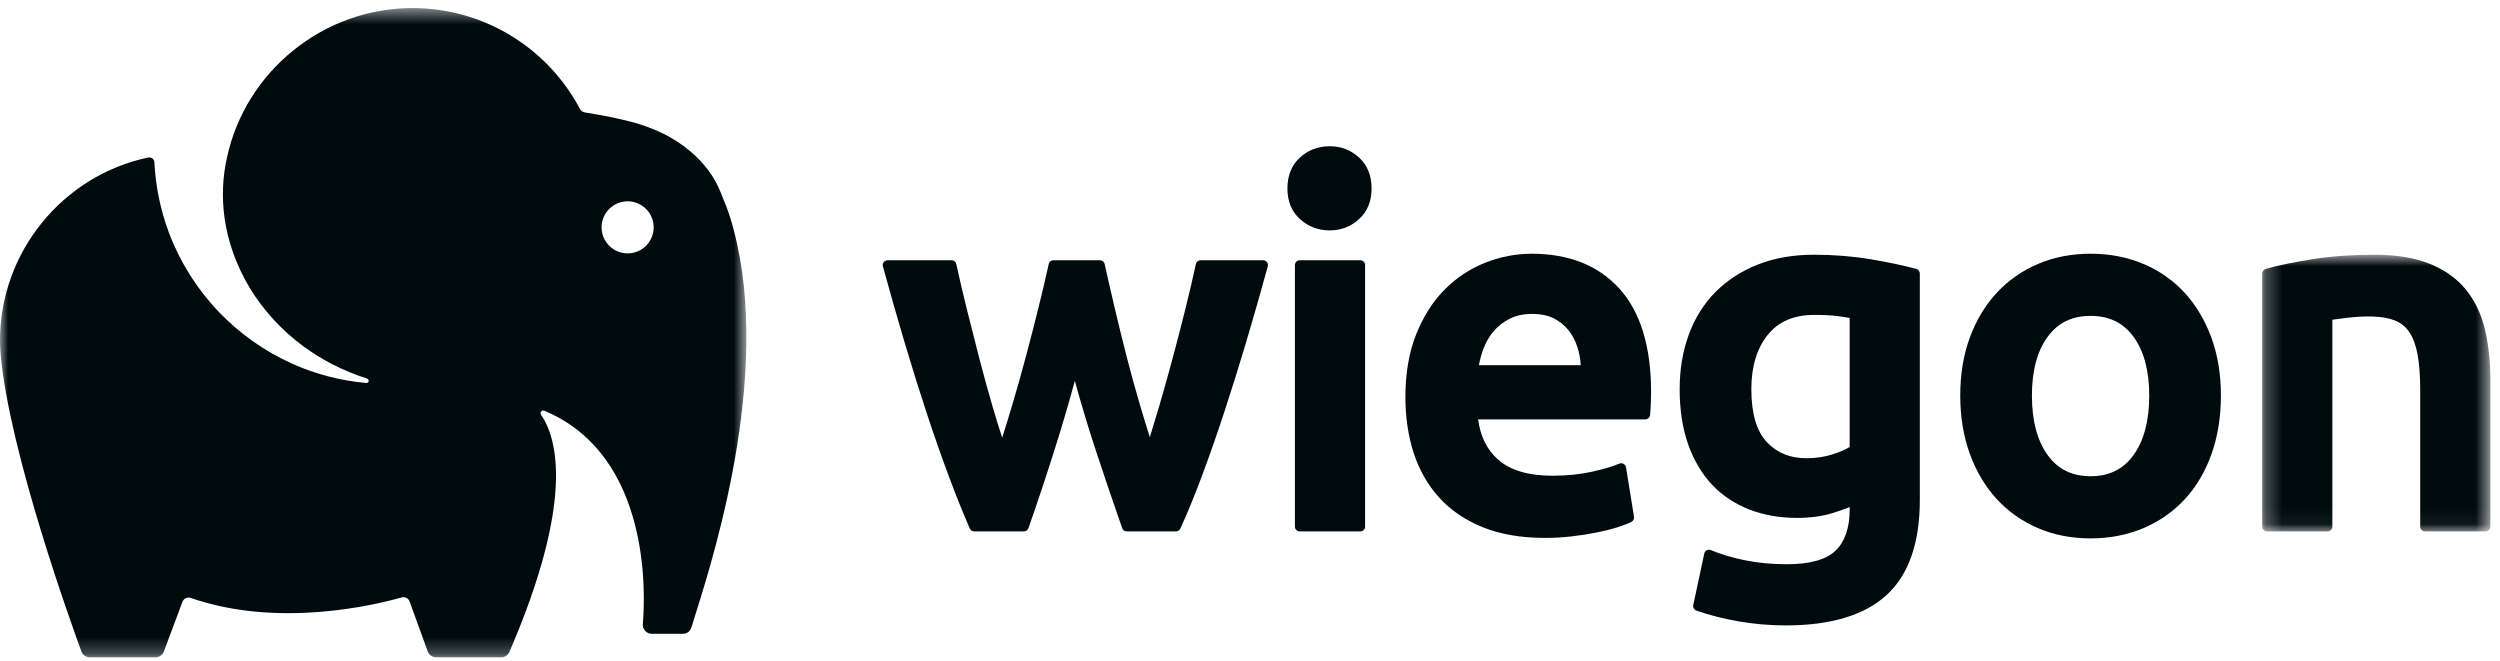 <svg width="155" height="41" viewBox="0 0 155 41" fill="none" xmlns="http://www.w3.org/2000/svg">
<mask id="mask0_602_5" style="mask-type:luminance" maskUnits="userSpaceOnUse" x="0" y="0" width="47" height="41">
<path d="M0 0.5H46.277V40.755H0V0.5Z" fill="white"/>
</mask>
<g mask="url(#mask0_602_5)">
<path fill-rule="evenodd" clip-rule="evenodd" d="M38.913 15.709C38.023 15.709 37.298 14.986 37.298 14.095C37.298 13.205 38.023 12.481 38.913 12.481C39.803 12.481 40.528 13.205 40.528 14.095C40.528 14.986 39.803 15.709 38.913 15.709ZM45.252 13.428C45.115 12.992 44.94 12.563 44.77 12.149L44.656 11.868C44.285 10.948 43.661 10.113 42.803 9.384C41.823 8.551 40.59 7.935 39.136 7.553C38.336 7.343 37.421 7.157 36.256 6.97C36.132 6.95 36.02 6.87 35.961 6.758C33.912 2.898 29.929 0.5 25.565 0.5C20.068 0.5 15.235 4.396 14.072 9.764C13.799 10.992 13.748 12.248 13.919 13.493C14.126 14.994 14.668 16.501 15.486 17.852C16.317 19.224 17.454 20.468 18.776 21.446C19.942 22.312 21.256 22.985 22.691 23.448C22.82 23.473 22.869 23.559 22.858 23.634C22.851 23.69 22.803 23.748 22.695 23.744C21.111 23.601 19.577 23.202 18.135 22.558C16.442 21.803 14.865 20.694 13.576 19.348C12.227 17.942 11.155 16.241 10.475 14.428C9.956 13.05 9.652 11.582 9.572 10.064C9.568 9.969 9.521 9.882 9.446 9.823C9.373 9.768 9.282 9.745 9.19 9.765C3.865 10.886 0 15.655 0 21.102C0 21.369 0.015 21.627 0.03 21.866C0.543 28.026 4.588 39.144 5.048 40.391C5.13 40.612 5.336 40.755 5.573 40.755H9.636C9.857 40.755 10.057 40.624 10.15 40.419L11.312 37.313C11.389 37.105 11.616 37.001 11.835 37.075C17.239 38.953 23.203 37.523 24.902 37.041C25.108 36.981 25.325 37.095 25.398 37.297L26.527 40.41C26.614 40.62 26.818 40.755 27.044 40.755H31.068C31.293 40.755 31.496 40.62 31.586 40.413C35.633 31.028 34.548 27.173 33.542 25.71C33.48 25.619 33.532 25.541 33.55 25.519C33.589 25.472 33.664 25.43 33.753 25.468C40.406 28.252 40.004 36.968 39.855 38.686C39.842 38.843 39.895 38.999 40.002 39.115C40.107 39.23 40.258 39.297 40.414 39.297H42.333C42.584 39.297 42.8 39.136 42.87 38.897C42.931 38.688 43.02 38.408 43.128 38.064C44.346 34.184 48.056 22.378 45.252 13.428Z" fill="#000B10"/>
</g>
<path fill-rule="evenodd" clip-rule="evenodd" d="M78.312 16.135H74.436C74.295 16.135 74.173 16.233 74.143 16.372C73.958 17.23 73.739 18.171 73.491 19.167C73.242 20.168 72.978 21.189 72.698 22.231C72.42 23.266 72.132 24.291 71.843 25.278C71.656 25.915 71.471 26.527 71.289 27.106C71.079 26.44 70.87 25.755 70.665 25.061C70.366 24.048 70.086 23.029 69.833 22.033C69.575 21.023 69.334 20.038 69.108 19.078C68.881 18.119 68.676 17.217 68.49 16.371C68.46 16.233 68.338 16.135 68.197 16.135H65.314C65.173 16.135 65.051 16.232 65.021 16.37C64.838 17.203 64.624 18.113 64.386 19.075C64.148 20.034 63.894 21.02 63.626 22.03C63.356 23.045 63.069 24.065 62.774 25.06C62.565 25.763 62.352 26.458 62.137 27.136C61.943 26.549 61.75 25.927 61.56 25.278C61.273 24.297 60.99 23.273 60.721 22.234C60.451 21.191 60.192 20.169 59.943 19.167C59.698 18.181 59.479 17.241 59.292 16.372C59.262 16.233 59.139 16.135 58.998 16.135H55.029C54.935 16.135 54.847 16.178 54.79 16.252C54.733 16.327 54.715 16.423 54.739 16.514C55.17 18.09 55.619 19.667 56.076 21.201C56.53 22.726 56.991 24.2 57.445 25.58C57.895 26.949 58.356 28.267 58.815 29.498C59.273 30.722 59.714 31.822 60.126 32.768C60.174 32.877 60.282 32.947 60.401 32.947H63.481C63.608 32.947 63.721 32.867 63.764 32.747C64.296 31.231 64.844 29.586 65.392 27.856C65.827 26.484 66.246 25.061 66.64 23.611C67.037 25.061 67.466 26.485 67.918 27.859C68.481 29.571 69.039 31.215 69.576 32.747C69.618 32.867 69.732 32.947 69.859 32.947H72.908C73.026 32.947 73.133 32.879 73.181 32.772C73.618 31.816 74.071 30.714 74.525 29.498C74.983 28.27 75.444 26.953 75.895 25.58C76.349 24.2 76.81 22.726 77.264 21.201C77.719 19.674 78.169 18.097 78.602 16.514C78.626 16.423 78.608 16.327 78.551 16.252C78.494 16.178 78.406 16.135 78.312 16.135Z" fill="#000B10"/>
<path fill-rule="evenodd" clip-rule="evenodd" d="M82.445 9.066C81.73 9.066 81.109 9.301 80.6 9.764C80.082 10.235 79.82 10.883 79.82 11.691C79.82 12.478 80.082 13.117 80.6 13.586C81.108 14.05 81.729 14.285 82.445 14.285C83.14 14.285 83.75 14.05 84.259 13.586C84.776 13.116 85.038 12.478 85.038 11.691C85.038 10.883 84.776 10.235 84.259 9.764C83.749 9.301 83.139 9.066 82.445 9.066Z" fill="#000B10"/>
<path fill-rule="evenodd" clip-rule="evenodd" d="M84.336 16.135H80.585C80.42 16.135 80.285 16.269 80.285 16.435V32.647C80.285 32.813 80.42 32.947 80.585 32.947H84.336C84.502 32.947 84.636 32.813 84.636 32.647V16.435C84.636 16.269 84.502 16.135 84.336 16.135Z" fill="#000B10"/>
<path fill-rule="evenodd" clip-rule="evenodd" d="M91.692 22.644C91.755 22.307 91.846 21.975 91.963 21.652C92.116 21.233 92.333 20.857 92.608 20.535C92.879 20.217 93.218 19.954 93.614 19.756C94.004 19.561 94.469 19.462 94.998 19.462C95.508 19.462 95.949 19.551 96.308 19.726C96.671 19.904 96.981 20.148 97.231 20.453C97.484 20.762 97.68 21.135 97.812 21.561C97.919 21.905 97.984 22.268 98.007 22.644H91.692ZM94.968 15.731C93.984 15.731 93.008 15.921 92.067 16.295C91.122 16.67 90.274 17.236 89.546 17.975C88.818 18.714 88.227 19.65 87.791 20.758C87.355 21.862 87.135 23.161 87.135 24.618C87.135 25.863 87.306 27.026 87.645 28.074C87.987 29.133 88.519 30.066 89.227 30.849C89.936 31.634 90.85 32.255 91.942 32.693C93.027 33.129 94.316 33.35 95.774 33.35C96.341 33.35 96.906 33.318 97.451 33.255C97.992 33.193 98.506 33.113 98.979 33.019C99.455 32.924 99.882 32.817 100.25 32.701C100.632 32.581 100.926 32.468 101.147 32.357C101.265 32.298 101.329 32.17 101.309 32.041L100.813 28.972C100.798 28.881 100.742 28.802 100.661 28.758C100.58 28.713 100.483 28.708 100.398 28.744C99.984 28.922 99.403 29.093 98.67 29.254C97.94 29.414 97.122 29.495 96.239 29.495C94.77 29.495 93.642 29.16 92.887 28.5C92.203 27.904 91.785 27.065 91.643 26.003H102.005C102.159 26.003 102.288 25.886 102.304 25.732C102.324 25.521 102.34 25.283 102.351 25.017C102.361 24.755 102.367 24.518 102.367 24.308C102.367 21.496 101.71 19.342 100.414 17.907C99.109 16.463 97.277 15.731 94.968 15.731Z" fill="#000B10"/>
<path fill-rule="evenodd" clip-rule="evenodd" d="M114.679 19.715V27.71C114.392 27.886 114.031 28.041 113.603 28.176C113.107 28.331 112.569 28.41 112.002 28.41C110.983 28.41 110.178 28.081 109.54 27.404C108.905 26.732 108.583 25.628 108.583 24.122C108.583 22.732 108.925 21.601 109.602 20.761C110.271 19.929 111.218 19.524 112.499 19.524C113.081 19.524 113.568 19.549 113.947 19.599C114.224 19.636 114.468 19.674 114.679 19.715ZM118.808 16.672C118.038 16.463 117.09 16.264 115.99 16.076C114.882 15.889 113.697 15.793 112.468 15.793C111.176 15.793 110.002 15.998 108.979 16.404C107.952 16.809 107.067 17.386 106.348 18.115C105.628 18.846 105.073 19.737 104.699 20.765C104.327 21.785 104.139 22.913 104.139 24.122C104.139 25.41 104.316 26.566 104.668 27.555C105.022 28.552 105.523 29.396 106.159 30.064C106.796 30.734 107.574 31.248 108.469 31.594C109.356 31.936 110.347 32.11 111.414 32.11C112.225 32.11 112.958 32.012 113.594 31.818C114.005 31.692 114.368 31.566 114.679 31.438V31.593C114.679 32.722 114.386 33.578 113.809 34.137C113.23 34.697 112.215 34.982 110.793 34.982C109.867 34.982 108.996 34.901 108.203 34.74C107.408 34.579 106.691 34.365 106.074 34.106C105.99 34.072 105.898 34.075 105.818 34.117C105.739 34.158 105.683 34.233 105.664 34.321L104.982 37.514C104.951 37.661 105.034 37.809 105.177 37.859C105.954 38.132 106.831 38.355 107.781 38.523C108.736 38.69 109.729 38.775 110.731 38.775C113.503 38.775 115.6 38.144 116.963 36.898C118.335 35.646 119.029 33.663 119.029 31.004V16.961C119.029 16.826 118.939 16.706 118.808 16.672Z" fill="#000B10"/>
<path fill-rule="evenodd" clip-rule="evenodd" d="M129.616 29.526C128.467 29.526 127.598 29.099 126.96 28.223C126.309 27.33 125.979 26.086 125.979 24.524C125.979 22.985 126.309 21.757 126.96 20.873C127.597 20.007 128.466 19.585 129.616 19.585C130.765 19.585 131.634 20.007 132.273 20.873C132.923 21.758 133.253 22.986 133.253 24.524C133.253 26.085 132.923 27.329 132.272 28.223C131.633 29.099 130.765 29.526 129.616 29.526ZM135.448 18.153C134.741 17.381 133.877 16.777 132.879 16.358C131.885 15.941 130.787 15.73 129.616 15.73C128.444 15.73 127.352 15.942 126.368 16.358C125.382 16.776 124.519 17.38 123.801 18.151C123.085 18.921 122.522 19.857 122.127 20.933C121.734 22.006 121.535 23.213 121.535 24.524C121.535 25.836 121.734 27.049 122.127 28.13C122.521 29.216 123.078 30.157 123.784 30.927C124.492 31.7 125.35 32.307 126.335 32.736C127.319 33.163 128.423 33.38 129.616 33.38C130.808 33.38 131.917 33.163 132.912 32.736C133.907 32.309 134.771 31.701 135.48 30.927C136.186 30.156 136.739 29.214 137.122 28.127C137.503 27.046 137.697 25.834 137.697 24.524C137.697 23.214 137.498 22.006 137.106 20.933C136.71 19.857 136.153 18.922 135.448 18.153Z" fill="#000B10"/>
<mask id="mask1_602_5" style="mask-type:luminance" maskUnits="userSpaceOnUse" x="140" y="15" width="15" height="18">
<path d="M140.256 15.793H154.402V32.947H140.256V15.793Z" fill="white"/>
</mask>
<g mask="url(#mask1_602_5)">
<path fill-rule="evenodd" clip-rule="evenodd" d="M154.069 20.442C153.843 19.483 153.447 18.649 152.894 17.965C152.337 17.278 151.582 16.737 150.65 16.358C149.728 15.983 148.575 15.793 147.22 15.793C145.807 15.793 144.497 15.889 143.329 16.076C142.165 16.263 141.205 16.463 140.473 16.672C140.344 16.709 140.256 16.827 140.256 16.961V32.647C140.256 32.812 140.39 32.947 140.556 32.947H144.307C144.472 32.947 144.606 32.812 144.606 32.647V19.823C144.834 19.79 145.129 19.752 145.489 19.708C146.648 19.569 147.736 19.576 148.458 19.86C148.849 20.014 149.148 20.252 149.374 20.585C149.608 20.931 149.78 21.394 149.886 21.96C149.996 22.551 150.052 23.279 150.052 24.122V32.647C150.052 32.812 150.186 32.947 150.351 32.947H154.102C154.268 32.947 154.402 32.812 154.402 32.647V23.534C154.402 22.419 154.29 21.379 154.069 20.442Z" fill="#000B10"/>
</g>
</svg>

